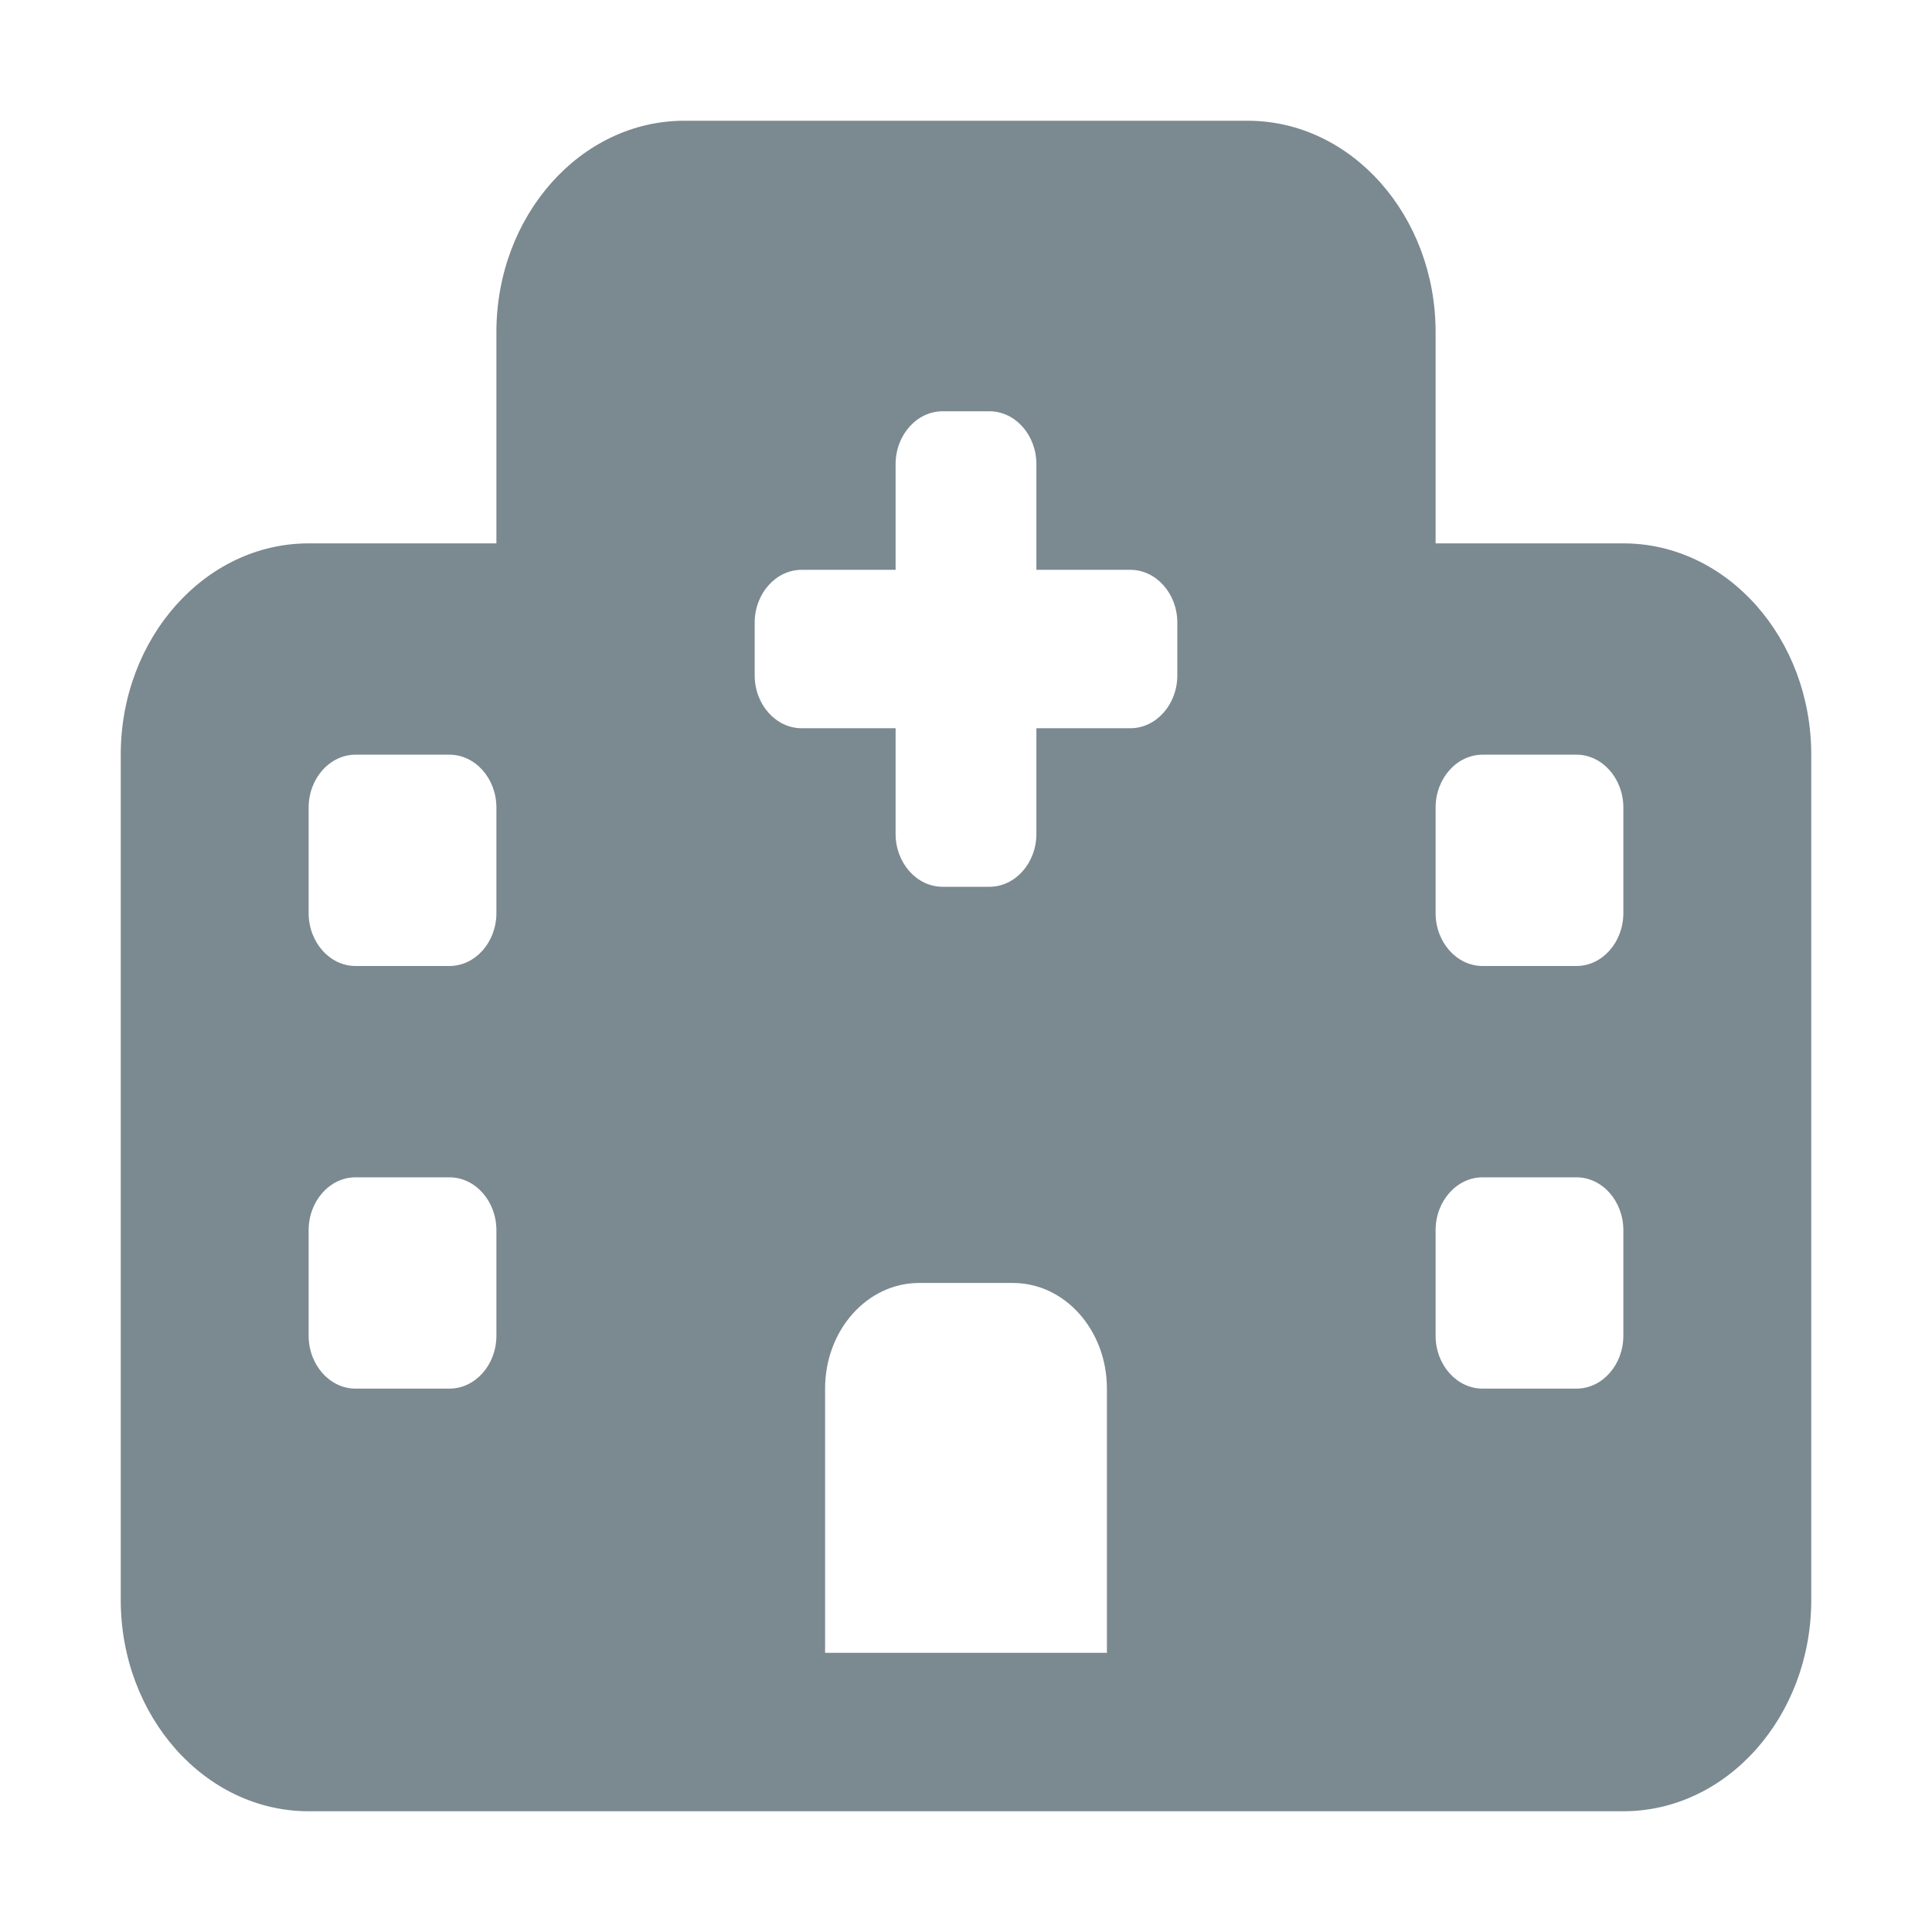 <svg width="16" height="16" viewBox="0 0 16 16" fill="none" xmlns="http://www.w3.org/2000/svg">
<path d="M4.111 2.75C4.111 1.785 4.809 1 5.667 1H10.333C11.191 1 11.889 1.785 11.889 2.75V4.5H13.444C14.302 4.5 15 5.285 15 6.25V13.25C15 14.215 14.302 15 13.444 15H2.556C1.698 15 1 14.215 1 13.25V6.25C1 5.285 1.698 4.5 2.556 4.5H4.111V2.75ZM7.611 10.625C7.181 10.625 6.833 11.016 6.833 11.5V13.688H9.167V11.5C9.167 11.016 8.819 10.625 8.389 10.625H7.611ZM4.111 11.062V10.188C4.111 9.947 3.936 9.75 3.722 9.75H2.944C2.731 9.75 2.556 9.947 2.556 10.188V11.062C2.556 11.303 2.731 11.5 2.944 11.5H3.722C3.936 11.5 4.111 11.303 4.111 11.062ZM3.722 8C3.936 8 4.111 7.803 4.111 7.562V6.688C4.111 6.447 3.936 6.25 3.722 6.25H2.944C2.731 6.25 2.556 6.447 2.556 6.688V7.562C2.556 7.803 2.731 8 2.944 8H3.722ZM13.444 11.062V10.188C13.444 9.947 13.269 9.75 13.056 9.75H12.278C12.064 9.75 11.889 9.947 11.889 10.188V11.062C11.889 11.303 12.064 11.5 12.278 11.5H13.056C13.269 11.5 13.444 11.303 13.444 11.062ZM13.056 8C13.269 8 13.444 7.803 13.444 7.562V6.688C13.444 6.447 13.269 6.25 13.056 6.25H12.278C12.064 6.25 11.889 6.447 11.889 6.688V7.562C11.889 7.803 12.064 8 12.278 8H13.056ZM7.417 3.844V4.719H6.639C6.425 4.719 6.25 4.916 6.25 5.156V5.594C6.25 5.834 6.425 6.031 6.639 6.031H7.417V6.906C7.417 7.147 7.592 7.344 7.806 7.344H8.194C8.408 7.344 8.583 7.147 8.583 6.906V6.031H9.361C9.575 6.031 9.75 5.834 9.75 5.594V5.156C9.75 4.916 9.575 4.719 9.361 4.719H8.583V3.844C8.583 3.603 8.408 3.406 8.194 3.406H7.806C7.592 3.406 7.417 3.603 7.417 3.844Z" fill="#7B8990"/>
</svg>
